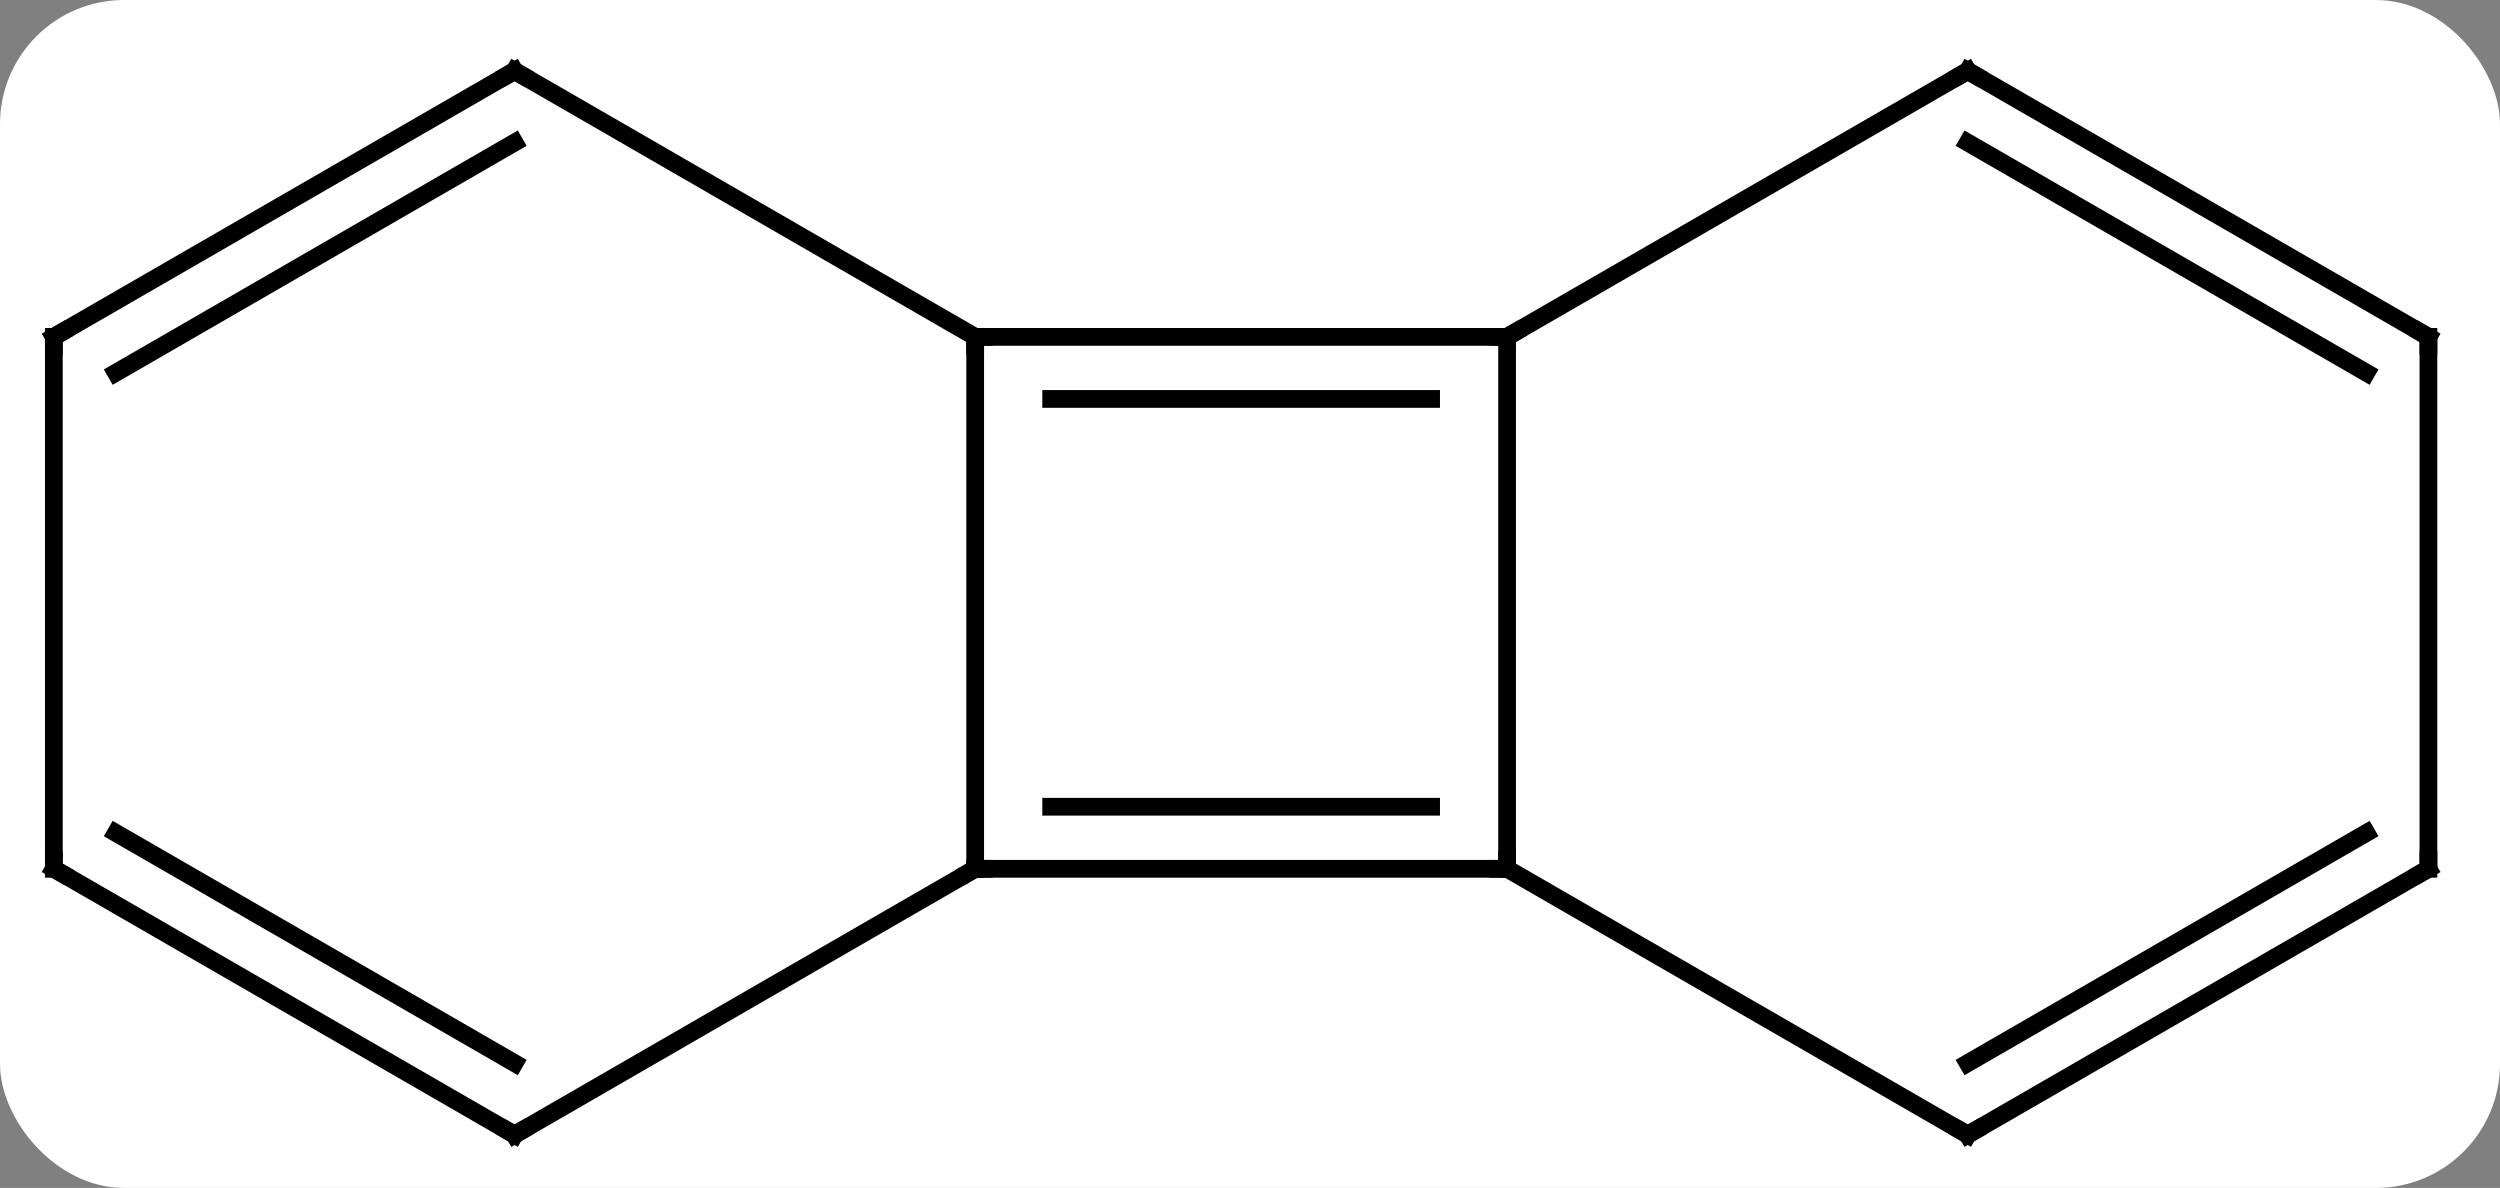 <svg width="141" viewBox="0 0 141 67" style="fill-opacity:1; color-rendering:auto; color-interpolation:auto; text-rendering:auto; stroke:black; stroke-linecap:square; stroke-miterlimit:10; shape-rendering:auto; stroke-opacity:1; fill:black; stroke-dasharray:none; font-weight:normal; stroke-width:1; font-family:'Open Sans'; font-style:normal; stroke-linejoin:miter; font-size:12; stroke-dashoffset:0; image-rendering:auto;" height="67" class="cas-substance-image" xmlns:xlink="http://www.w3.org/1999/xlink" xmlns="http://www.w3.org/2000/svg"><rect x="0" y="0" width="141" height="67" fill="#808080" stroke="none"/><svg class="cas-substance-single-component"><rect y="0" x="0" width="141" stroke="none" ry="7" rx="7" height="67" fill="white" class="cas-substance-group"/><svg y="0" x="0" width="141" viewBox="0 0 141 67" style="fill:black;" height="67" class="cas-substance-single-component-image"><svg><g><g transform="translate(70,34)" style="text-rendering:geometricPrecision; color-rendering:optimizeQuality; color-interpolation:linearRGB; stroke-linecap:butt; image-rendering:optimizeQuality;"><line y2="15" y1="15" x2="15" x1="-15" style="fill:none;"/><line y2="11.5" y1="11.5" x2="10.714" x1="-10.714" style="fill:none;"/><line y2="-15" y1="15" x2="-15" x1="-15" style="fill:none;"/><line y2="30" y1="15" x2="-40.98" x1="-15" style="fill:none;"/><line y2="-15" y1="15" x2="15" x1="15" style="fill:none;"/><line y2="30" y1="15" x2="40.98" x1="15" style="fill:none;"/><line y2="-15" y1="-15" x2="15" x1="-15" style="fill:none;"/><line y2="-11.5" y1="-11.5" x2="10.714" x1="-10.714" style="fill:none;"/><line y2="-30" y1="-15" x2="-40.98" x1="-15" style="fill:none;"/><line y2="15" y1="30" x2="-66.963" x1="-40.98" style="fill:none;"/><line y2="12.979" y1="25.959" x2="-63.463" x1="-40.98" style="fill:none;"/><line y2="-30" y1="-15" x2="40.98" x1="15" style="fill:none;"/><line y2="15" y1="30" x2="66.963" x1="40.98" style="fill:none;"/><line y2="12.979" y1="25.959" x2="63.463" x1="40.98" style="fill:none;"/><line y2="-15" y1="-30" x2="-66.963" x1="-40.98" style="fill:none;"/><line y2="-12.979" y1="-25.959" x2="-63.463" x1="-40.98" style="fill:none;"/><line y2="-15" y1="15" x2="-66.963" x1="-66.963" style="fill:none;"/><line y2="-15" y1="-30" x2="66.963" x1="40.98" style="fill:none;"/><line y2="-12.979" y1="-25.959" x2="63.463" x1="40.98" style="fill:none;"/><line y2="-15" y1="15" x2="66.963" x1="66.963" style="fill:none;"/><path style="fill:none; stroke-miterlimit:5;" d="M-14.5 15 L-15 15 L-15.433 15.25"/><path style="fill:none; stroke-miterlimit:5;" d="M14.5 15 L15 15 L15 14.5"/><path style="fill:none; stroke-miterlimit:5;" d="M-14.5 -15 L-15 -15 L-15 -14.5"/><path style="fill:none; stroke-miterlimit:5;" d="M-40.547 29.75 L-40.98 30 L-41.413 29.75"/><path style="fill:none; stroke-miterlimit:5;" d="M14.5 -15 L15 -15 L15.433 -15.25"/><path style="fill:none; stroke-miterlimit:5;" d="M40.547 29.75 L40.98 30 L41.413 29.75"/><path style="fill:none; stroke-miterlimit:5;" d="M-40.547 -29.75 L-40.98 -30 L-41.413 -29.75"/><path style="fill:none; stroke-miterlimit:5;" d="M-66.53 15.25 L-66.963 15 L-66.963 14.5"/><path style="fill:none; stroke-miterlimit:5;" d="M40.547 -29.75 L40.98 -30 L41.413 -29.75"/><path style="fill:none; stroke-miterlimit:5;" d="M66.53 15.25 L66.963 15 L66.963 14.5"/><path style="fill:none; stroke-miterlimit:5;" d="M-66.53 -15.25 L-66.963 -15 L-66.963 -14.5"/><path style="fill:none; stroke-miterlimit:5;" d="M66.53 -15.25 L66.963 -15 L66.963 -14.5"/></g></g></svg></svg></svg></svg>